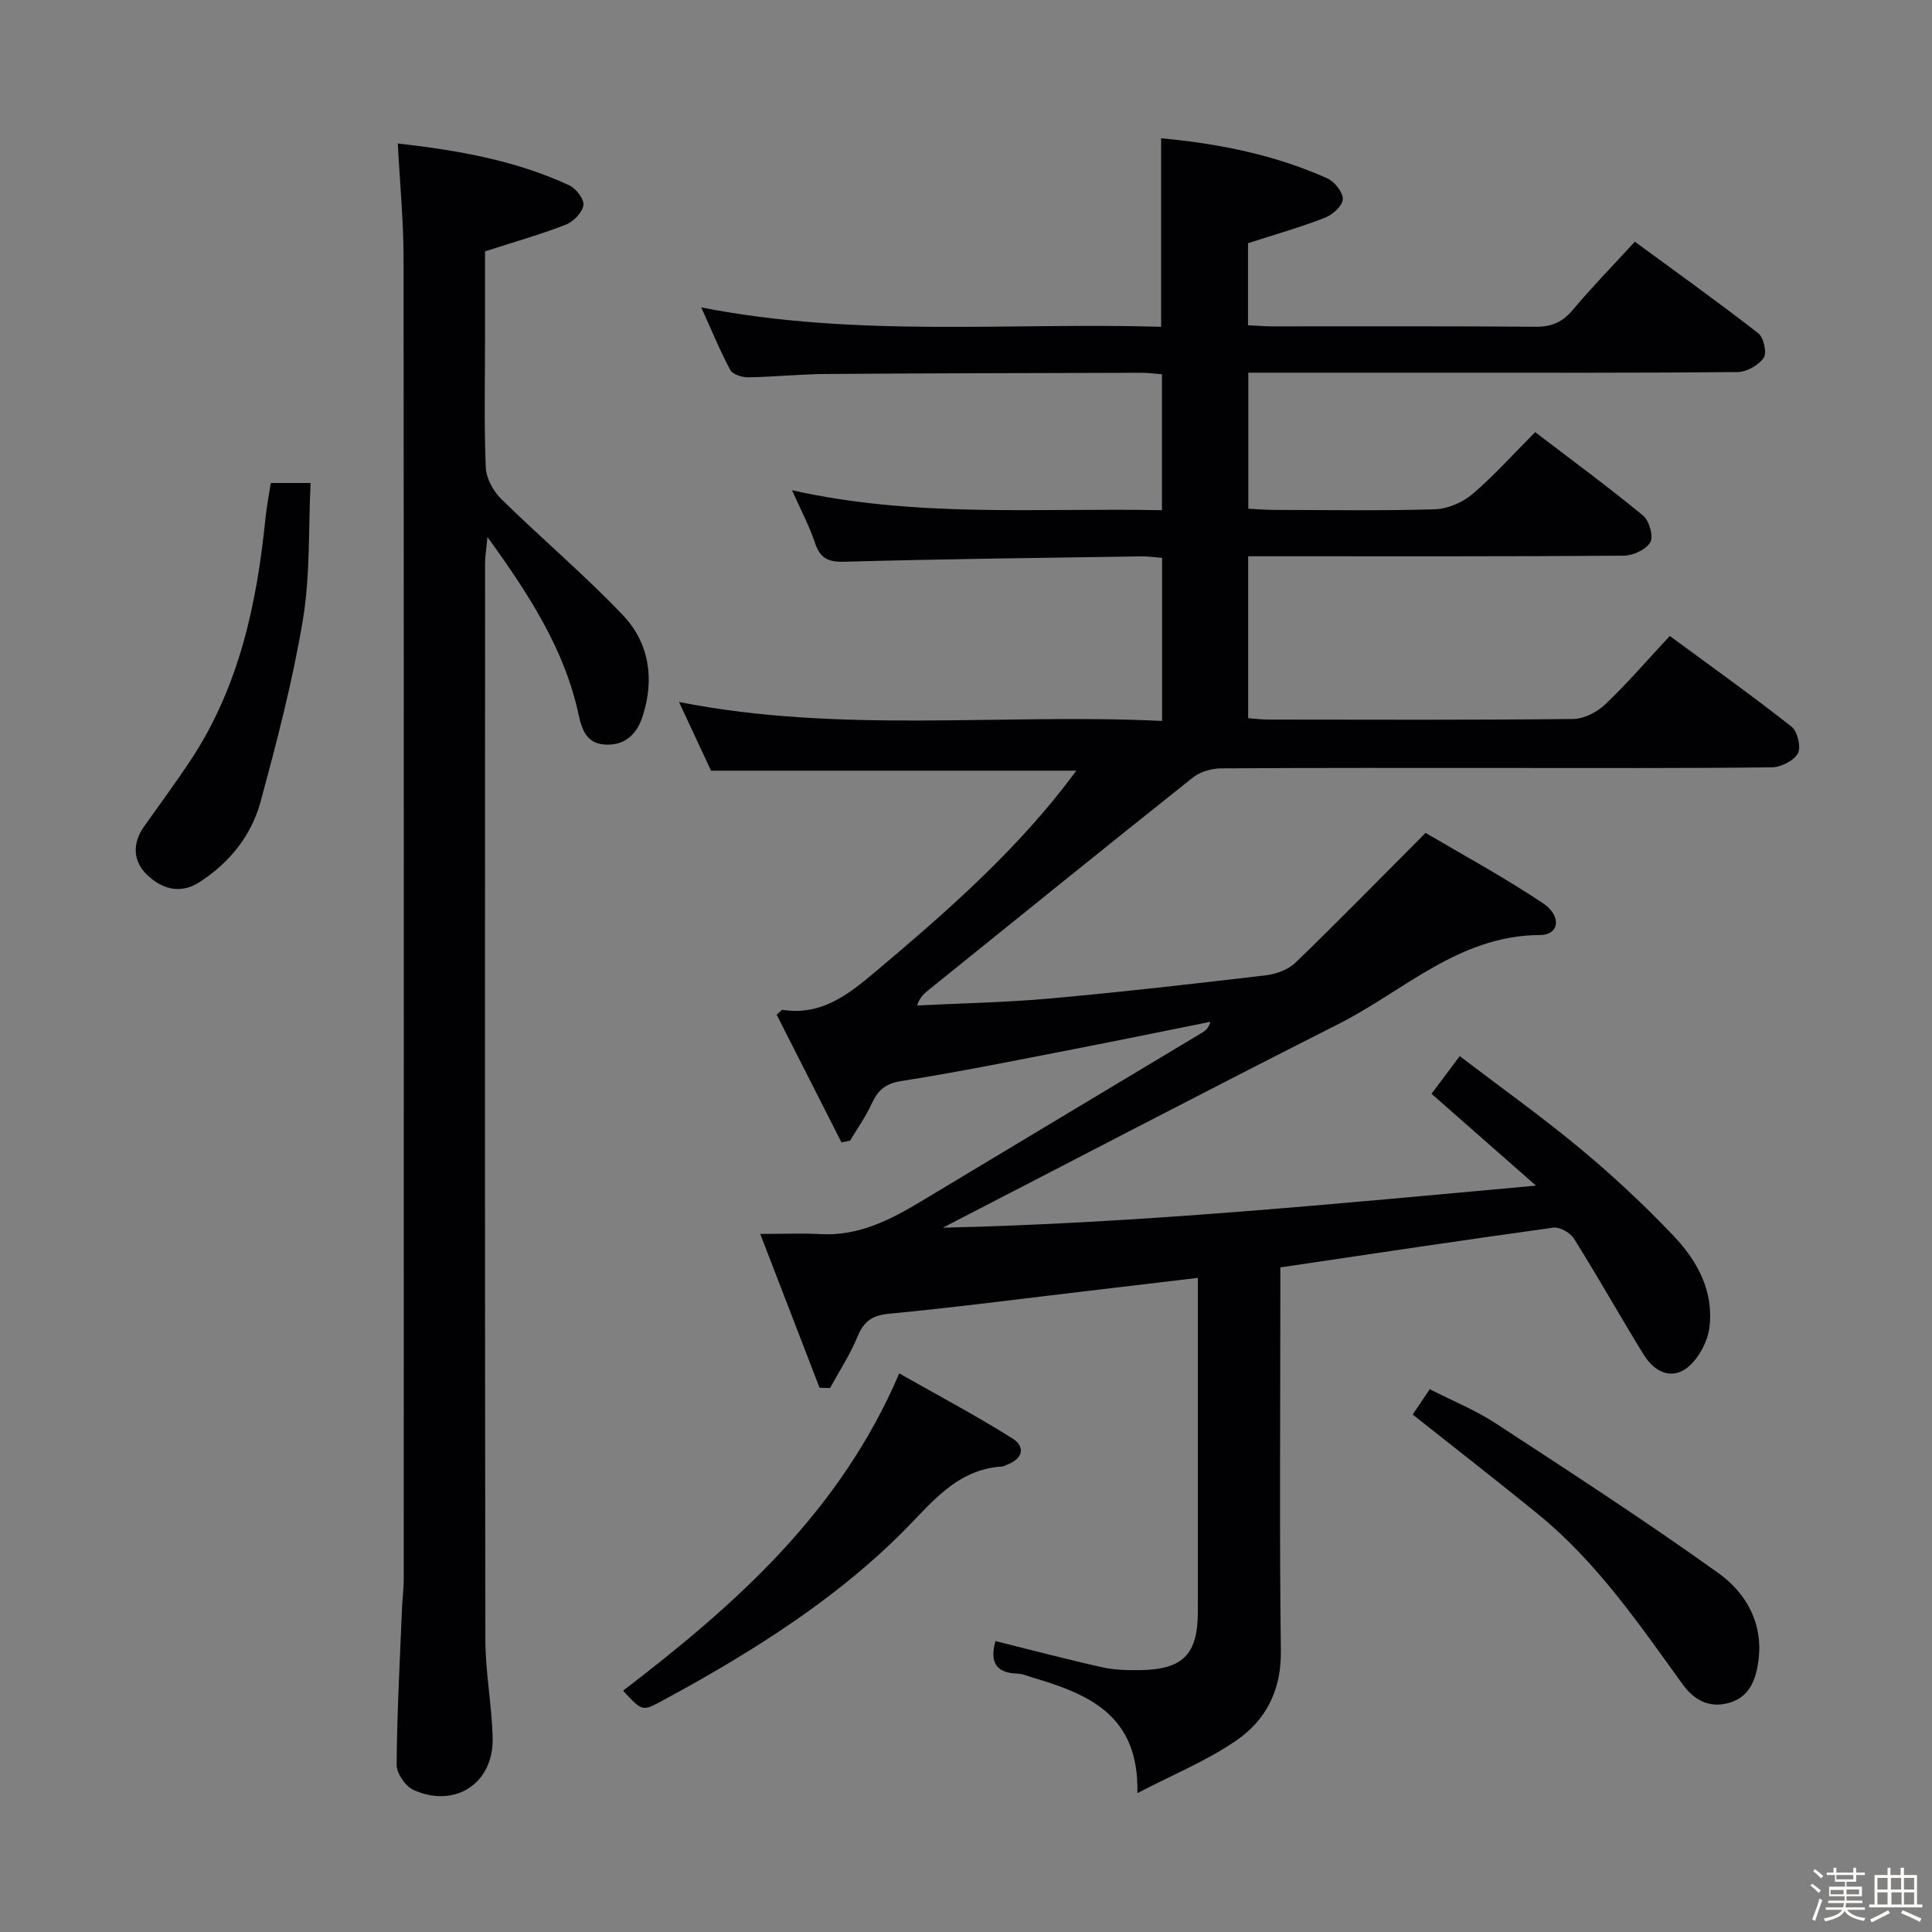 <svg enable-background="new 0 0 400 400" viewBox="0 0 400 400" xmlns="http://www.w3.org/2000/svg"><rect x="0" y="0" width="400" height="400" fill="#808080" stroke="none"/><path d="m374.8 390.4.4-.4c.7.5 1.3 1 1.8 1.4l-.5.5c-.5-.6-1.1-1.1-1.7-1.5zm1 7.3-.6-.3c.5-1.4 1.1-2.8 1.5-4.3.2.1.4.2.6.3-.5 1.3-1 2.8-1.5 4.3zm-.4-10.3.4-.4c.4.3 1 .8 1.7 1.4l-.5.5c-.4-.5-1-1-1.6-1.5zm2.5.3h1.7v-1h.6v1h3.5v-1h.6v1h1.8v.5h-1.8v1.4h-2v1h3.2v2h-3.2v.9h3.3v.5h-3.4c0 .3-.1.6-.1.9h4v.5h-3.7c.7.9 1.9 1.5 3.8 1.7-.1.2-.2.4-.3.6-2.1-.4-3.5-1.1-4-2.1-.4 1-1.8 1.7-4 2.2-.1-.2-.2-.4-.3-.6 2.1-.4 3.4-1 3.8-1.8h-3.4v-.5h3.6c.1-.3.1-.6.2-.9h-3.3v-.5h3.4c0-.3 0-.6 0-.9h-3.2v-2h3.3v-1h-2.1v-1.4h-1.7v-.5zm1.1 3.5v1h2.7c0-.3 0-.4 0-.4 0-.1 0-.2 0-.2 0-.1 0-.2 0-.3h-2.7zm1.2-3v.9h3.5v-.9zm4.7 3h-2.6v.6.4h2.6z" fill="#fcfbfa"/><path d="m393.6 386.7h.6v1.5h2.7v6.1h1.1v.6h-11v-.6h1.1v-6.1h2.7v-1.5h.6v1.5h2.1v-1.5zm-2.7 8.8.4.6c-1.2.6-2.5 1.3-3.8 1.9-.1-.2-.2-.4-.3-.6 1.2-.6 2.5-1.2 3.7-1.9zm-2.2-6.7v2.4h2.1v-2.4zm0 3v2.5h2.1v-2.5zm2.8-3v2.4h2.1v-2.4zm.1 3v2.5h2.1v-2.5h-2.2zm5.9 6.1c-1.4-.7-2.7-1.3-3.9-1.8l.3-.6c1.5.6 2.7 1.2 3.9 1.7zm-1.2-9.1h-2.1v2.4h2.1zm-2.1 3v2.5h2.1v-2.5z" fill="#fcfbfa"/><g fill="#010104"><path d="m240.4 28.63c12.02 1.11 23.55 3.43 34.41 8.3 1.5.67 3.25 2.88 3.2 4.32-.05 1.35-2.1 3.21-3.67 3.82-5.06 1.97-10.31 3.46-15.95 5.28v16.99c1.78.08 3.41.23 5.04.23 18.17.02 36.33-.07 54.5.08 3.31.03 5.58-.96 7.71-3.5 3.95-4.71 8.26-9.12 12.84-14.11 8.62 6.33 17.22 12.48 25.57 18.97 1.12.87 1.8 4.06 1.1 5.08-1.06 1.53-3.52 2.92-5.39 2.94-20.33.2-40.67.13-61 .13-13.31 0-26.62 0-40.31 0v28.16c1.63.08 3.39.24 5.15.25 11.17.02 22.34.21 33.5-.13 2.64-.08 5.71-1.41 7.75-3.14 4.53-3.86 8.52-8.35 12.99-12.83 7.66 5.85 15.15 11.35 22.32 17.25 1.28 1.05 2.22 4.31 1.53 5.53-.86 1.53-3.58 2.79-5.51 2.8-24 .18-48 .12-72 .12-1.81 0-3.61 0-5.76 0v33.52c1.38.1 2.81.29 4.25.29 21 .02 42 .11 63-.12 2.26-.02 4.97-1.41 6.67-3.02 4.57-4.35 8.7-9.15 13.37-14.17 8.49 6.25 17 12.32 25.2 18.77 1.24.98 2.03 4.25 1.33 5.53-.85 1.53-3.5 2.88-5.39 2.9-18.33.21-36.67.13-55 .13-19.67 0-39.33-.05-59 .08-1.97.01-4.33.67-5.84 1.87-18.36 14.6-36.59 29.37-54.85 44.09-.86.69-1.69 1.41-2.3 3.13 9.2-.46 18.42-.62 27.59-1.45 14.89-1.34 29.75-3.04 44.6-4.79 2.14-.25 4.63-1.15 6.14-2.6 8.72-8.41 17.19-17.09 26.96-26.89 7.38 4.36 16.06 9.07 24.25 14.52 4.04 2.69 3.43 6.62-.57 6.63-16.72.06-28.15 11.56-41.69 18.41-27.41 13.86-54.64 28.1-81.93 42.18 40.4-.91 80.89-4.9 122.8-8.71-7.81-6.87-14.72-12.93-21.63-19.01 2.71-3.62 3.97-5.3 5.84-7.8 8.55 6.52 17.05 12.57 25.04 19.22 6.77 5.63 13.25 11.69 19.31 18.07 4.89 5.15 8.3 11.5 7.34 18.92-.36 2.83-2.06 6.06-4.17 7.95-3.22 2.88-6.97 1.68-9.51-2.47-4.86-7.93-9.43-16.04-14.37-23.93-.76-1.21-2.93-2.43-4.25-2.25-18.72 2.58-37.4 5.4-56.53 8.23v6.51c0 24.33-.2 48.67.11 73 .1 8-3.09 14.19-9.13 18.37-6.16 4.27-13.28 7.16-20.58 10.97.39-16.36-10.34-20.56-21.87-23.99-.96-.28-1.92-.72-2.89-.75-5.03-.12-5.69-2.97-4.62-6.74 7.37 1.83 14.7 3.77 22.09 5.42 2.56.57 5.29.63 7.93.59 8.85-.15 11.88-3.3 11.88-12.09 0-22.82 0-45.63 0-69.12-8.47 1.01-16.62 1.98-24.77 2.94-13.03 1.54-26.05 3.24-39.11 4.48-3.5.33-5.26 1.53-6.57 4.72-1.52 3.71-3.77 7.13-5.7 10.67-.72-.02-1.45-.04-2.17-.06-3.98-10.32-7.96-20.65-12.28-31.85 4.89 0 8.7-.17 12.49.04 7.88.43 14.43-2.94 20.88-6.82 19.38-11.66 38.78-23.28 58.17-34.92.68-.41 1.29-.93 1.66-2.22-9.42 1.89-18.82 3.83-28.25 5.66-11.9 2.3-23.79 4.73-35.76 6.61-3.34.53-4.85 1.93-6.13 4.71-1.22 2.67-2.95 5.1-4.46 7.63-.59.12-1.19.24-1.78.36-4.5-8.86-9-17.72-13.42-26.43.79-.67 1.03-1.04 1.22-1.01 7.89 1.21 13.36-2.96 19.02-7.72 14.04-11.81 27.82-23.84 39.19-38.36.81-1.03 1.58-2.08 2.61-3.44-25.39 0-50.39 0-75.63 0-2.02-4.34-4.19-8.98-6.63-14.22 33.4 6.6 66.62 2.32 100.02 3.92 0-11.51 0-22.42 0-33.76-1.43-.11-2.87-.33-4.3-.31-20.48.31-40.96.54-61.43 1.11-3.45.1-5.09-.72-6.16-3.96-1.14-3.43-2.87-6.66-4.73-10.84 25.75 5.77 51.03 3.63 76.59 4.13 0-9.56 0-18.62 0-28.14-1.35-.1-2.78-.31-4.22-.31-21.83.06-43.66.09-65.49.25-5.32.04-10.63.61-15.95.69-1.27.02-3.21-.59-3.71-1.51-2.1-3.9-3.78-8.03-6.01-12.96 32.19 6.3 63.76 3.07 95.21 4.01 0-13.24 0-25.8 0-39.03z"/><path d="m82.36 29.71c12.32 1.39 24.3 3.46 35.52 8.67 1.39.65 3.1 2.89 2.91 4.11-.25 1.53-2.06 3.4-3.63 4.02-5.22 2.03-10.63 3.56-16.74 5.53v17.22c0 9.16-.21 18.34.15 27.49.09 2.24 1.53 4.91 3.18 6.54 8.29 8.14 17.21 15.66 25.21 24.07 5.5 5.78 6.59 13.29 4.06 21.02-1.19 3.64-3.62 6-7.74 5.78-3.77-.21-4.8-3.03-5.46-6.09-2.89-13.49-10.11-24.74-18.9-36.89-.25 2.66-.48 3.98-.49 5.3-.02 74.32-.06 148.64.06 222.96.01 6.79 1.34 13.57 1.51 20.37.23 9.38-7.72 14.64-16.35 10.8-1.68-.74-3.54-3.44-3.53-5.22.08-10.81.67-21.61 1.11-32.41.08-1.99.36-3.97.36-5.96.02-91.32.04-182.63-.04-273.95-.02-7.48-.75-14.94-1.19-23.36z"/><path d="m129 350.04c23.33-17.86 44.88-36.94 57.18-65.69 7.84 4.45 15.8 8.67 23.4 13.44 2.78 1.74 2.23 4.25-1.13 5.48-.31.11-.61.33-.93.35-9.56.59-14.68 7.63-20.76 13.69-12.42 12.39-26.97 22.02-42.17 30.68-2.45 1.4-4.93 2.74-7.41 4.09-4.18 2.28-4.19 2.27-8.18-2.04z"/><path d="m292.48 292.86c1-1.49 2.09-3.1 3.54-5.24 4.63 2.37 9.4 4.3 13.63 7.06 15.54 10.15 31.13 20.26 46.2 31.07 5.71 4.1 9.28 10.44 8.2 18.19-.55 3.95-1.88 7.52-6.26 8.67-4.06 1.07-7.11-.71-9.43-3.91-9.05-12.53-17.79-25.32-29.92-35.21-8.47-6.89-17.09-13.59-25.96-20.63z"/><path d="m56.06 100h8.24c-.46 9.56-.06 19.1-1.59 28.31-2.11 12.68-5.38 25.2-8.75 37.63-1.91 7.05-6.42 12.69-12.69 16.72-4.09 2.62-7.92 1.28-10.88-1.59-2.87-2.79-3.02-6.48-.56-9.96 3.26-4.61 6.63-9.15 9.74-13.87 9.96-15.14 13.61-32.25 15.39-49.93.24-2.31.69-4.59 1.1-7.31z"/></g></svg>